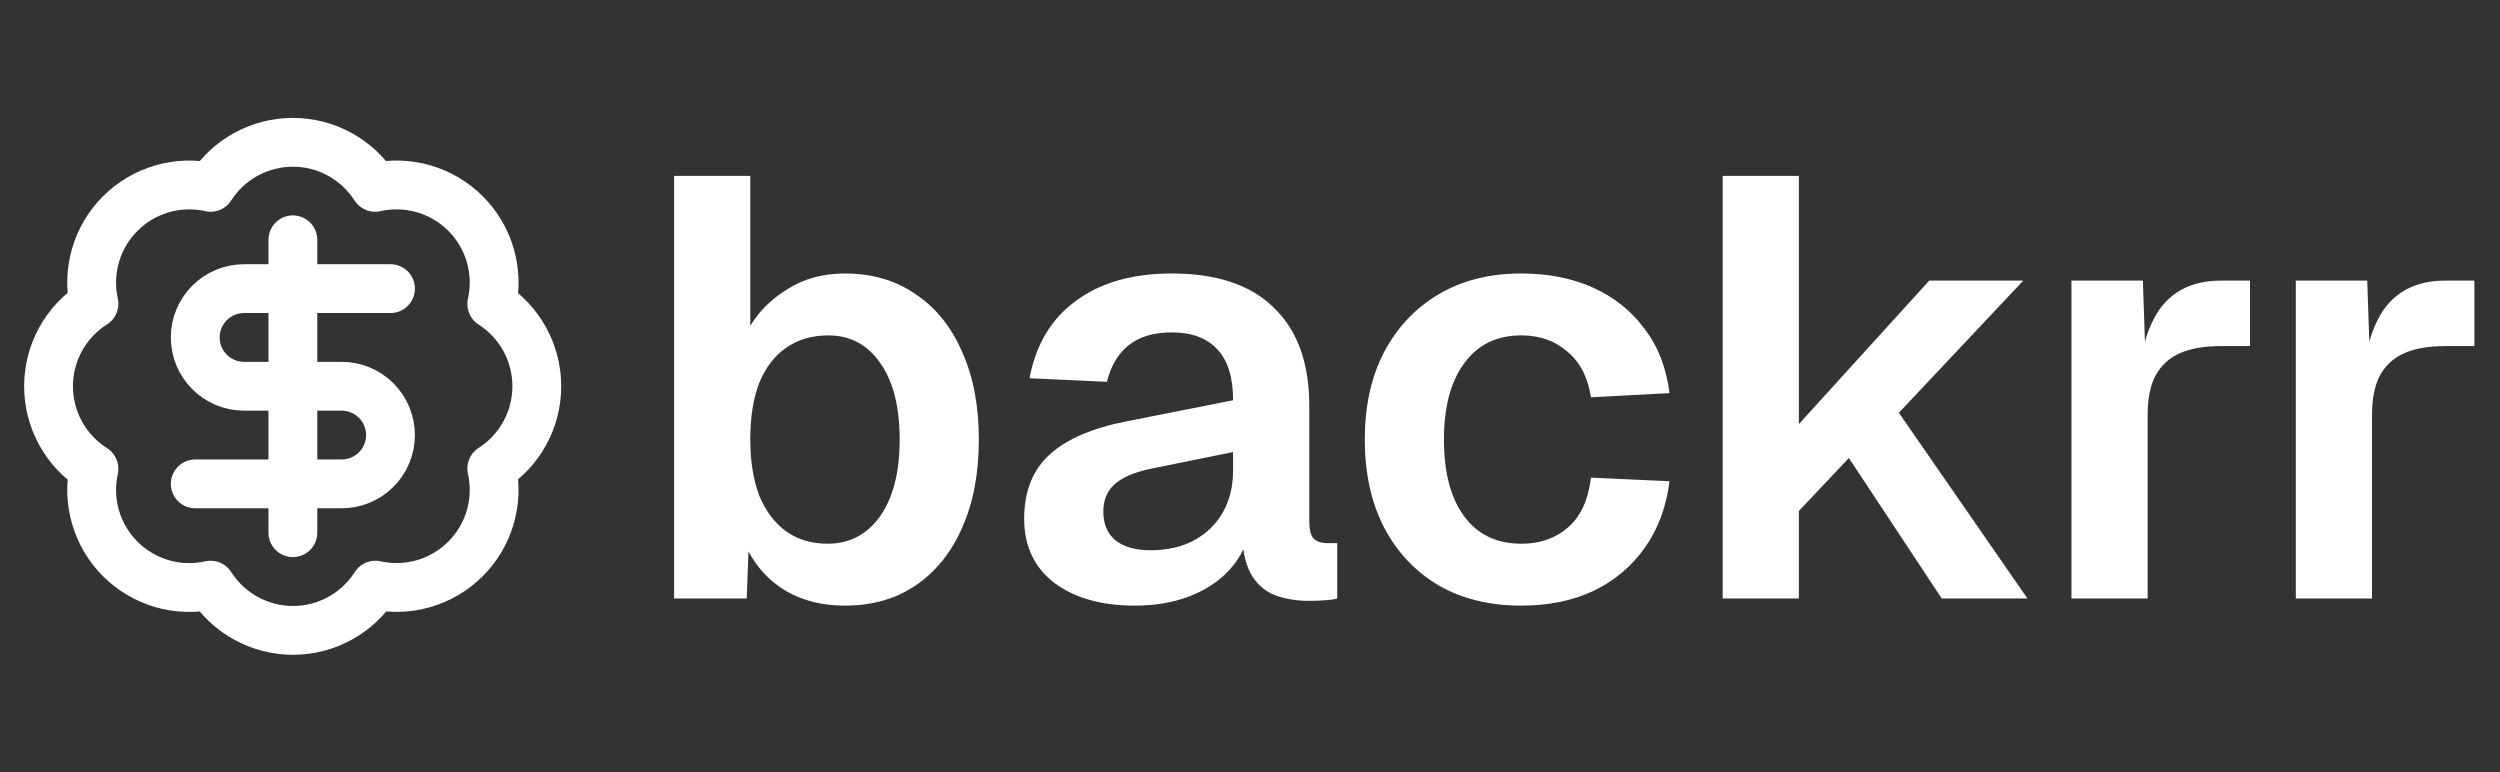 <svg width="589" height="182" viewBox="0 0 589 182" fill="none" xmlns="http://www.w3.org/2000/svg">
<rect x="0" y="0" width="589" height="182" fill="#333333" stroke="none"/>
<path d="M199.063 142.683C193.828 142.683 189.247 141.561 185.32 139.317C181.487 137.073 178.496 133.942 176.345 129.922L175.925 141H158.816V41.435H176.766V76.774C178.823 73.315 181.768 70.416 185.601 68.079C189.434 65.648 193.921 64.433 199.063 64.433C205.514 64.433 211.076 66.069 215.751 69.341C220.518 72.52 224.164 77.054 226.689 82.944C229.306 88.74 230.615 95.612 230.615 103.558C230.615 111.504 229.306 118.423 226.689 124.312C224.164 130.109 220.518 134.643 215.751 137.915C211.076 141.093 205.514 142.683 199.063 142.683ZM194.996 128.099C200.138 128.099 204.252 125.948 207.337 121.648C210.422 117.254 211.964 111.224 211.964 103.558C211.964 95.799 210.422 89.769 207.337 85.468C204.345 81.168 200.278 79.017 195.136 79.017C191.303 79.017 187.985 79.999 185.18 81.962C182.469 83.832 180.365 86.59 178.869 90.236C177.467 93.882 176.766 98.323 176.766 103.558C176.766 108.606 177.467 113 178.869 116.74C180.365 120.386 182.469 123.191 185.18 125.154C187.891 127.117 191.163 128.099 194.996 128.099ZM267.376 142.683C259.523 142.683 253.212 140.907 248.444 137.354C243.676 133.708 241.293 128.66 241.293 122.209C241.293 115.758 243.303 110.71 247.323 107.064C251.343 103.418 257.466 100.8 265.693 99.211L290.514 94.303C290.514 88.974 289.299 85.001 286.868 82.383C284.437 79.672 280.838 78.316 276.07 78.316C271.77 78.316 268.357 79.344 265.833 81.401C263.402 83.365 261.72 86.216 260.785 89.956L242.555 89.114C244.05 81.168 247.696 75.091 253.493 70.884C259.289 66.583 266.815 64.433 276.07 64.433C286.728 64.433 294.768 67.144 300.19 72.567C305.706 77.895 308.464 85.561 308.464 95.565V122.77C308.464 124.733 308.791 126.089 309.445 126.837C310.193 127.584 311.268 127.958 312.671 127.958H315.055V141C314.494 141.187 313.559 141.327 312.25 141.421C311.035 141.514 309.773 141.561 308.464 141.561C305.379 141.561 302.621 141.093 300.19 140.159C297.759 139.13 295.89 137.401 294.581 134.97C293.272 132.446 292.618 129.034 292.618 124.733L294.16 125.855C293.412 129.127 291.776 132.072 289.252 134.69C286.821 137.214 283.736 139.177 279.997 140.579C276.257 141.982 272.05 142.683 267.376 142.683ZM271.022 129.641C275.042 129.641 278.501 128.847 281.399 127.257C284.297 125.668 286.541 123.471 288.13 120.666C289.719 117.862 290.514 114.543 290.514 110.71V106.503L271.162 110.429C267.142 111.271 264.244 112.533 262.468 114.216C260.785 115.805 259.943 117.908 259.943 120.526C259.943 123.424 260.878 125.668 262.748 127.257C264.711 128.847 267.469 129.641 271.022 129.641ZM358.424 142.683C350.945 142.683 344.447 141.093 338.931 137.915C333.416 134.643 329.115 130.062 326.03 124.172C323.038 118.282 321.543 111.411 321.543 103.558C321.543 95.705 323.038 88.88 326.03 83.084C329.115 77.194 333.416 72.613 338.931 69.341C344.447 66.069 350.945 64.433 358.424 64.433C364.781 64.433 370.437 65.555 375.392 67.799C380.347 70.043 384.367 73.268 387.452 77.475C390.63 81.588 392.594 86.637 393.342 92.62L374.831 93.602C374.083 88.834 372.213 85.234 369.222 82.804C366.323 80.279 362.724 79.017 358.424 79.017C352.627 79.017 348.14 81.214 344.961 85.608C341.783 89.909 340.194 95.892 340.194 103.558C340.194 111.318 341.783 117.347 344.961 121.648C348.14 125.948 352.627 128.099 358.424 128.099C362.818 128.099 366.464 126.837 369.362 124.312C372.353 121.788 374.176 117.862 374.831 112.533L393.342 113.374C392.594 119.357 390.677 124.546 387.592 128.94C384.507 133.334 380.487 136.746 375.532 139.177C370.577 141.514 364.874 142.683 358.424 142.683ZM405.866 141V41.435H423.816V99.912L454.527 66.116H476.683L447.375 97.248L477.665 141H457.472L435.595 107.905L423.816 120.386V141H405.866ZM488.033 141V66.116H504.861L505.562 86.87L504.02 86.59C505.142 79.391 507.245 74.203 510.33 71.024C513.509 67.752 517.809 66.116 523.232 66.116H530.103V81.541H523.091C519.258 81.541 516.08 82.102 513.556 83.224C511.031 84.346 509.115 86.122 507.806 88.553C506.591 90.89 505.983 93.975 505.983 97.808V141H488.033ZM540.894 141V66.116H557.722L558.423 86.87L556.881 86.59C558.003 79.391 560.106 74.203 563.191 71.024C566.37 67.752 570.67 66.116 576.093 66.116H582.964V81.541H575.952C572.119 81.541 568.941 82.102 566.417 83.224C563.892 84.346 561.976 86.122 560.667 88.553C559.452 90.89 558.844 93.975 558.844 97.808V141H540.894Z" fill="white"/>
<path d="M22.137 71.565C21.298 67.784 21.427 63.853 22.512 60.136C23.597 56.419 25.603 53.035 28.344 50.3C31.085 47.565 34.473 45.566 38.192 44.488C41.912 43.411 45.843 43.29 49.622 44.138C51.702 40.885 54.567 38.208 57.954 36.354C61.34 34.499 65.139 33.528 69 33.528C72.861 33.528 76.659 34.499 80.046 36.354C83.432 38.208 86.297 40.885 88.377 44.138C92.162 43.287 96.1 43.407 99.825 44.487C103.551 45.566 106.943 47.571 109.686 50.314C112.429 53.057 114.433 56.449 115.513 60.174C116.593 63.9 116.713 67.838 115.862 71.623C119.115 73.702 121.792 76.567 123.646 79.954C125.5 83.34 126.472 87.139 126.472 91C126.472 94.861 125.5 98.66 123.646 102.046C121.792 105.432 119.115 108.298 115.862 110.378C116.709 114.156 116.589 118.088 115.511 121.807C114.434 125.527 112.435 128.914 109.7 131.656C106.964 134.397 103.581 136.403 99.864 137.488C96.146 138.573 92.215 138.702 88.435 137.863C86.358 141.128 83.49 143.816 80.098 145.679C76.706 147.541 72.898 148.518 69.028 148.518C65.159 148.518 61.351 147.541 57.959 145.679C54.567 143.816 51.699 141.128 49.622 137.863C45.843 138.71 41.912 138.589 38.192 137.512C34.473 136.435 31.085 134.436 28.344 131.7C25.603 128.965 23.597 125.581 22.512 121.864C21.427 118.147 21.298 114.215 22.137 110.435C18.859 108.361 16.16 105.491 14.289 102.093C12.418 98.695 11.437 94.879 11.437 91C11.437 87.121 12.418 83.305 14.289 79.907C16.16 76.509 18.859 73.639 22.137 71.565Z" stroke="white" stroke-width="11.5" stroke-linecap="round" stroke-linejoin="round"/>
<path d="M92 68H57.5C54.45 68 51.525 69.212 49.368 71.368C47.212 73.525 46 76.45 46 79.5C46 82.55 47.212 85.475 49.368 87.632C51.525 89.788 54.45 91 57.5 91H80.5C83.55 91 86.475 92.212 88.632 94.368C90.788 96.525 92 99.45 92 102.5C92 105.55 90.788 108.475 88.632 110.632C86.475 112.788 83.55 114 80.5 114H46" stroke="white" stroke-width="11.5" stroke-linecap="round" stroke-linejoin="round"/>
<path d="M69 125.5V56.5" stroke="white" stroke-width="11.5" stroke-linecap="round" stroke-linejoin="round"/>
</svg>
